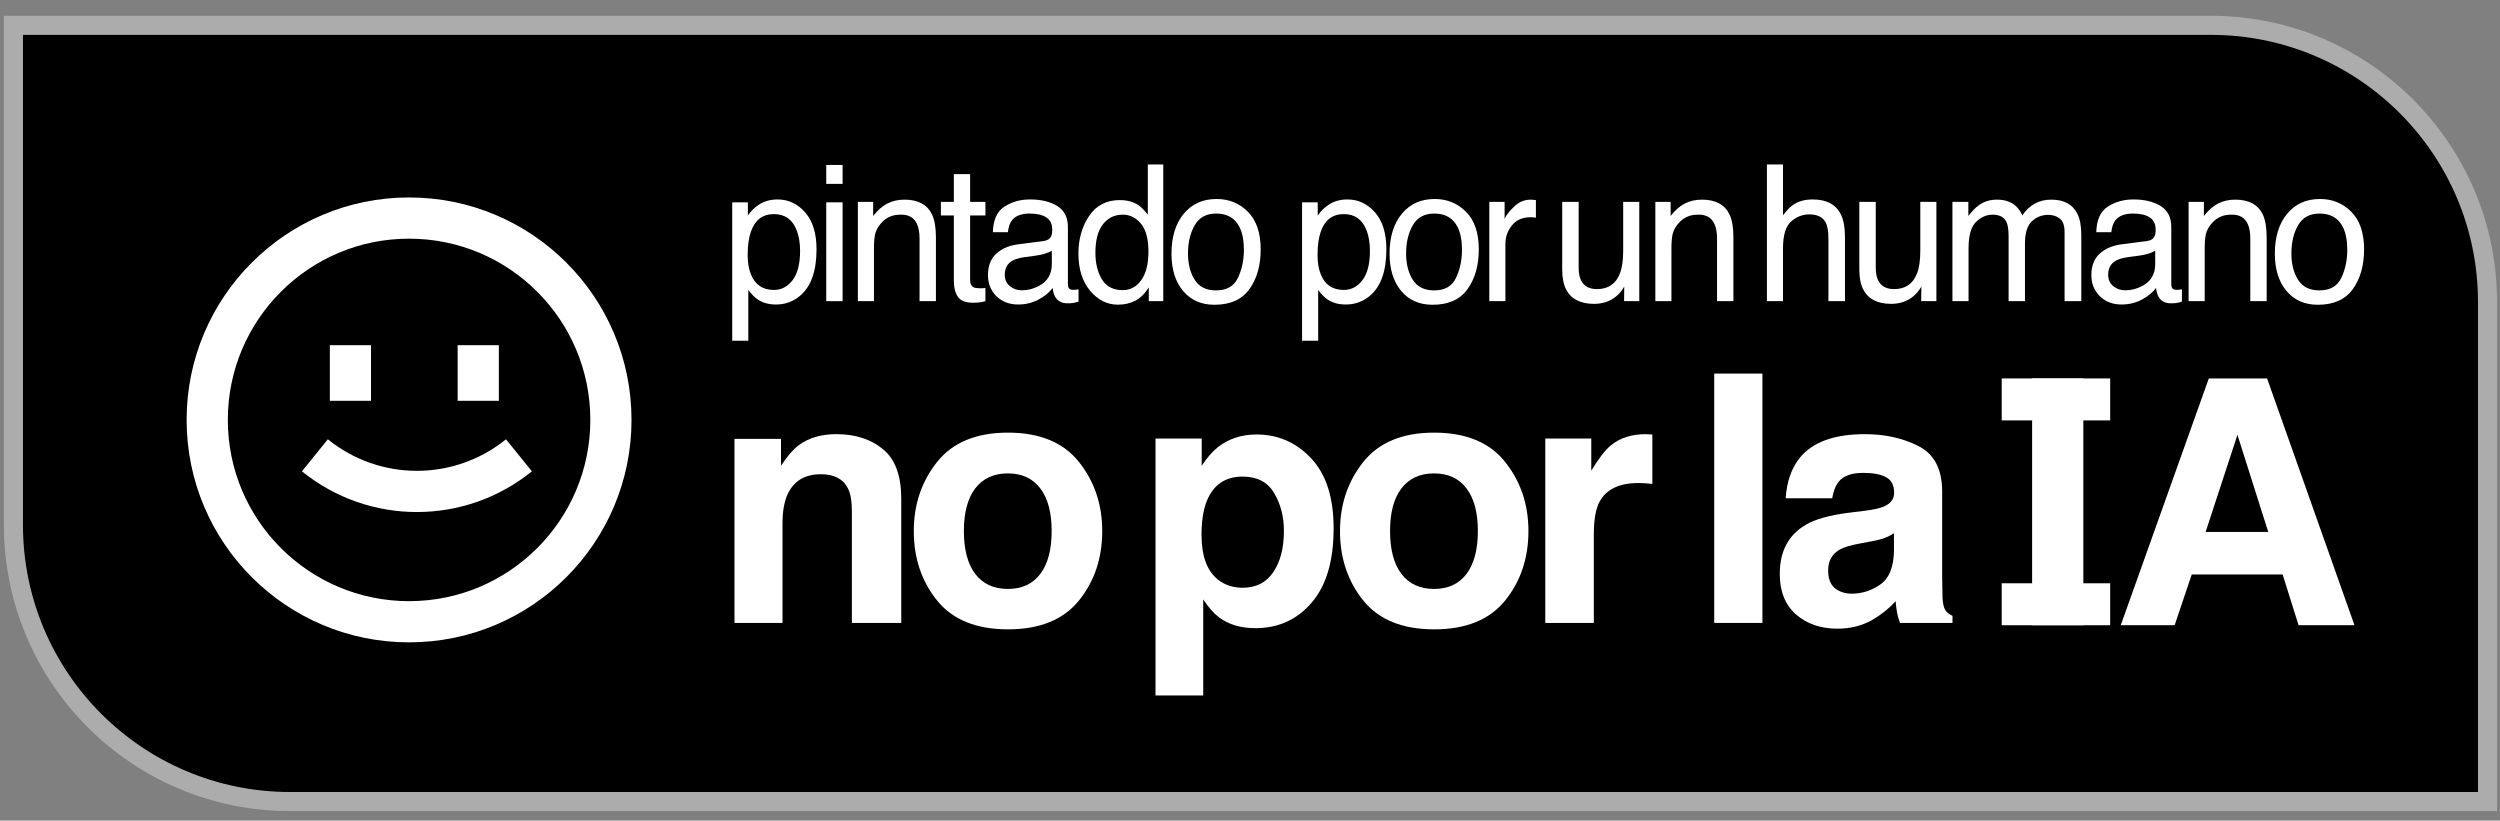 <svg width="131" height="43" viewBox="0 0 131 43" fill="none" xmlns="http://www.w3.org/2000/svg">
<rect x="0" y="0" width="131" height="43" fill="#808080" stroke="none"/>
<path d="M0.703 1.327H115.846C123.854 1.327 130.346 7.819 130.346 15.827V42.001H15.203C7.195 42.001 0.703 35.51 0.703 27.501V1.327Z" fill="black" stroke="#ACACAC"/>
<path d="M115.575 27.874H118.856L117.242 22.786L115.575 27.874ZM115.742 19.83H118.795L123.374 32.76H120.444L119.61 30.102H114.847L113.952 32.76H111.128L115.742 19.83Z" fill="white"/>
<path d="M109.167 32.76H106.483V19.83H109.167V32.76Z" fill="white"/>
<path d="M104.89 19.83H110.574V22.029H104.89V19.83Z" fill="white"/>
<path d="M104.89 30.564H110.574V32.763H104.89V30.564Z" fill="white"/>
<path d="M43.822 22.75C44.821 22.75 45.636 23.013 46.269 23.539C46.907 24.058 47.226 24.924 47.226 26.136V32.641H44.638V26.765C44.638 26.257 44.57 25.867 44.434 25.595C44.186 25.099 43.713 24.85 43.016 24.85C42.159 24.85 41.571 25.214 41.252 25.941C41.087 26.325 41.004 26.815 41.004 27.412V32.641H38.487V22.998H40.924V24.407C41.249 23.911 41.556 23.553 41.846 23.335C42.366 22.945 43.025 22.75 43.822 22.75Z" fill="white"/>
<path d="M52.811 30.86C53.55 30.86 54.117 30.597 54.513 30.071C54.909 29.545 55.107 28.798 55.107 27.828C55.107 26.859 54.909 26.115 54.513 25.595C54.117 25.069 53.55 24.806 52.811 24.806C52.073 24.806 51.502 25.069 51.1 25.595C50.705 26.115 50.507 26.859 50.507 27.828C50.507 28.798 50.705 29.545 51.1 30.071C51.502 30.597 52.073 30.86 52.811 30.86ZM57.757 27.828C57.757 29.247 57.349 30.461 56.534 31.471C55.718 32.476 54.48 32.978 52.82 32.978C51.16 32.978 49.922 32.476 49.106 31.471C48.291 30.461 47.883 29.247 47.883 27.828C47.883 26.434 48.291 25.226 49.106 24.203C49.922 23.181 51.16 22.67 52.82 22.67C54.48 22.67 55.718 23.181 56.534 24.203C57.349 25.226 57.757 26.434 57.757 27.828Z" fill="white"/>
<path d="M67.277 27.811C67.277 27.066 67.105 26.407 66.763 25.834C66.426 25.261 65.876 24.974 65.114 24.974C64.198 24.974 63.569 25.409 63.226 26.277C63.049 26.738 62.96 27.323 62.96 28.032C62.96 29.155 63.258 29.944 63.855 30.399C64.21 30.665 64.629 30.798 65.114 30.798C65.817 30.798 66.352 30.526 66.718 29.982C67.091 29.439 67.277 28.715 67.277 27.811ZM65.841 22.767C66.969 22.767 67.924 23.184 68.704 24.017C69.49 24.85 69.882 26.073 69.882 27.687C69.882 29.389 69.499 30.686 68.73 31.578C67.968 32.47 66.984 32.916 65.779 32.916C65.01 32.916 64.372 32.724 63.864 32.34C63.586 32.127 63.315 31.817 63.049 31.409V36.444H60.549V22.98H62.969V24.407C63.241 23.988 63.53 23.657 63.838 23.415C64.399 22.983 65.067 22.767 65.841 22.767Z" fill="white"/>
<path d="M75.144 30.86C75.883 30.86 76.45 30.597 76.846 30.071C77.242 29.545 77.44 28.798 77.44 27.828C77.44 26.859 77.242 26.115 76.846 25.595C76.45 25.069 75.883 24.806 75.144 24.806C74.405 24.806 73.835 25.069 73.433 25.595C73.037 26.115 72.839 26.859 72.839 27.828C72.839 28.798 73.037 29.545 73.433 30.071C73.835 30.597 74.405 30.86 75.144 30.86ZM80.09 27.828C80.09 29.247 79.682 30.461 78.867 31.471C78.051 32.476 76.813 32.978 75.153 32.978C73.492 32.978 72.254 32.476 71.439 31.471C70.624 30.461 70.216 29.247 70.216 27.828C70.216 26.434 70.624 25.226 71.439 24.203C72.254 23.181 73.492 22.67 75.153 22.67C76.813 22.67 78.051 23.181 78.867 24.203C79.682 25.226 80.09 26.434 80.09 27.828Z" fill="white"/>
<path d="M86.246 22.75C86.294 22.75 86.332 22.753 86.362 22.759C86.397 22.759 86.471 22.762 86.583 22.767V25.356C86.424 25.338 86.282 25.326 86.158 25.32C86.034 25.314 85.933 25.311 85.856 25.311C84.84 25.311 84.158 25.642 83.809 26.304C83.614 26.676 83.516 27.249 83.516 28.023V32.641H80.973V22.98H83.383V24.664C83.773 24.02 84.113 23.58 84.403 23.344C84.876 22.948 85.49 22.75 86.246 22.75Z" fill="white"/>
<path d="M92.351 32.641H89.825V19.576H92.351V32.641Z" fill="white"/>
<path d="M99.243 27.944C99.083 28.044 98.921 28.127 98.755 28.192C98.596 28.251 98.374 28.307 98.091 28.36L97.523 28.467C96.992 28.561 96.611 28.676 96.38 28.812C95.99 29.043 95.795 29.4 95.795 29.885C95.795 30.316 95.913 30.629 96.15 30.824C96.392 31.013 96.684 31.108 97.027 31.108C97.571 31.108 98.07 30.948 98.525 30.629C98.986 30.31 99.225 29.728 99.243 28.883V27.944ZM97.71 26.765C98.176 26.706 98.51 26.632 98.711 26.543C99.072 26.39 99.252 26.15 99.252 25.825C99.252 25.429 99.113 25.157 98.835 25.01C98.563 24.856 98.162 24.779 97.63 24.779C97.033 24.779 96.611 24.927 96.362 25.223C96.185 25.441 96.067 25.737 96.008 26.109H93.57C93.624 25.264 93.86 24.57 94.279 24.026C94.947 23.175 96.094 22.75 97.718 22.75C98.776 22.75 99.716 22.959 100.537 23.379C101.358 23.798 101.769 24.59 101.769 25.754V30.186C101.769 30.493 101.775 30.866 101.787 31.303C101.805 31.634 101.855 31.858 101.938 31.977C102.02 32.095 102.144 32.192 102.31 32.269V32.641H99.562C99.485 32.446 99.432 32.263 99.403 32.092C99.373 31.92 99.349 31.725 99.332 31.507C98.983 31.885 98.581 32.207 98.126 32.473C97.582 32.786 96.968 32.943 96.282 32.943C95.408 32.943 94.684 32.694 94.111 32.198C93.544 31.696 93.26 30.987 93.26 30.071C93.26 28.883 93.718 28.023 94.634 27.492C95.136 27.202 95.875 26.995 96.85 26.871L97.71 26.765Z" fill="white"/>
<path d="M40.551 15.193C40.945 15.193 41.271 15.023 41.53 14.683C41.793 14.339 41.924 13.828 41.924 13.148C41.924 12.733 41.866 12.377 41.751 12.079C41.532 11.505 41.132 11.219 40.551 11.219C39.967 11.219 39.567 11.521 39.352 12.127C39.236 12.451 39.178 12.862 39.178 13.361C39.178 13.763 39.236 14.105 39.352 14.386C39.57 14.924 39.97 15.193 40.551 15.193ZM38.368 10.602H39.188V11.291C39.356 11.055 39.541 10.872 39.741 10.742C40.025 10.548 40.359 10.451 40.743 10.451C41.312 10.451 41.794 10.678 42.191 11.131C42.588 11.581 42.786 12.226 42.786 13.065C42.786 14.198 42.5 15.008 41.929 15.494C41.566 15.802 41.145 15.956 40.664 15.956C40.286 15.956 39.969 15.87 39.713 15.698C39.563 15.601 39.395 15.434 39.211 15.198V17.855H38.368V10.602Z" fill="white"/>
<path d="M43.295 10.602H44.152V15.781H43.295V10.602ZM43.295 8.644H44.152V9.635H43.295V8.644Z" fill="white"/>
<path d="M44.952 10.577H45.753V11.316C45.99 11.011 46.242 10.793 46.507 10.66C46.773 10.527 47.068 10.461 47.393 10.461C48.105 10.461 48.586 10.718 48.836 11.233C48.973 11.515 49.042 11.918 49.042 12.443V15.781H48.184V12.501C48.184 12.184 48.139 11.928 48.048 11.734C47.899 11.41 47.627 11.248 47.233 11.248C47.033 11.248 46.869 11.269 46.741 11.311C46.51 11.382 46.307 11.525 46.132 11.739C45.992 11.91 45.9 12.088 45.856 12.273C45.815 12.454 45.795 12.715 45.795 13.055V15.781H44.952V10.577Z" fill="white"/>
<path d="M49.982 9.125H50.834V10.577H51.636V11.291H50.834V14.688C50.834 14.869 50.894 14.99 51.012 15.052C51.078 15.088 51.187 15.105 51.34 15.105C51.381 15.105 51.425 15.105 51.471 15.105C51.518 15.102 51.573 15.097 51.636 15.091V15.781C51.539 15.81 51.437 15.831 51.331 15.844C51.228 15.857 51.115 15.863 50.994 15.863C50.6 15.863 50.333 15.76 50.193 15.552C50.052 15.342 49.982 15.07 49.982 14.736V11.291H49.302V10.577H49.982V9.125Z" fill="white"/>
<path d="M52.65 14.396C52.65 14.649 52.739 14.848 52.917 14.994C53.095 15.139 53.306 15.212 53.55 15.212C53.847 15.212 54.134 15.141 54.412 14.998C54.88 14.762 55.115 14.375 55.115 13.837V13.133C55.012 13.201 54.879 13.258 54.717 13.303C54.554 13.348 54.395 13.381 54.239 13.4L53.728 13.468C53.422 13.51 53.192 13.577 53.039 13.667C52.78 13.819 52.65 14.062 52.65 14.396ZM54.693 12.628C54.887 12.602 55.016 12.518 55.082 12.375C55.12 12.297 55.138 12.185 55.138 12.04C55.138 11.742 55.035 11.526 54.829 11.394C54.626 11.258 54.334 11.19 53.953 11.19C53.512 11.19 53.2 11.313 53.016 11.559C52.913 11.695 52.846 11.897 52.814 12.166H52.027C52.043 11.525 52.243 11.079 52.627 10.83C53.014 10.577 53.462 10.451 53.972 10.451C54.562 10.451 55.041 10.568 55.41 10.801C55.775 11.034 55.958 11.397 55.958 11.889V14.887C55.958 14.977 55.975 15.05 56.01 15.105C56.047 15.161 56.124 15.188 56.239 15.188C56.277 15.188 56.319 15.186 56.366 15.183C56.413 15.177 56.463 15.169 56.516 15.159V15.805C56.385 15.844 56.285 15.868 56.216 15.878C56.147 15.888 56.053 15.893 55.935 15.893C55.644 15.893 55.433 15.786 55.302 15.572C55.233 15.459 55.185 15.298 55.157 15.091C54.985 15.324 54.738 15.527 54.417 15.698C54.095 15.87 53.74 15.956 53.353 15.956C52.888 15.956 52.507 15.81 52.21 15.518C51.916 15.224 51.77 14.856 51.77 14.415C51.77 13.933 51.915 13.559 52.205 13.293C52.496 13.028 52.877 12.864 53.348 12.803L54.693 12.628Z" fill="white"/>
<path d="M57.399 13.24C57.399 13.797 57.513 14.263 57.741 14.639C57.969 15.015 58.335 15.203 58.838 15.203C59.228 15.203 59.548 15.029 59.798 14.683C60.051 14.333 60.178 13.832 60.178 13.181C60.178 12.524 60.048 12.038 59.789 11.724C59.529 11.406 59.209 11.248 58.828 11.248C58.404 11.248 58.058 11.416 57.793 11.753C57.531 12.09 57.399 12.585 57.399 13.24ZM58.669 10.485C59.053 10.485 59.375 10.569 59.634 10.738C59.784 10.835 59.954 11.005 60.145 11.248V8.619H60.955V15.781H60.196V15.057C60 15.377 59.767 15.609 59.498 15.752C59.23 15.894 58.922 15.965 58.575 15.965C58.016 15.965 57.532 15.722 57.123 15.237C56.714 14.748 56.509 14.098 56.509 13.288C56.509 12.53 56.695 11.874 57.067 11.321C57.441 10.764 57.976 10.485 58.669 10.485Z" fill="white"/>
<path d="M63.718 15.217C64.277 15.217 64.659 14.998 64.866 14.561C65.075 14.121 65.18 13.632 65.18 13.094C65.18 12.608 65.105 12.213 64.955 11.909C64.717 11.429 64.308 11.19 63.727 11.19C63.212 11.19 62.837 11.394 62.603 11.802C62.368 12.21 62.251 12.702 62.251 13.279C62.251 13.832 62.368 14.294 62.603 14.663C62.837 15.033 63.209 15.217 63.718 15.217ZM63.751 10.427C64.397 10.427 64.944 10.65 65.39 11.097C65.837 11.544 66.06 12.202 66.06 13.07C66.06 13.909 65.864 14.602 65.47 15.149C65.076 15.697 64.466 15.97 63.638 15.97C62.948 15.97 62.4 15.729 61.994 15.246C61.588 14.761 61.385 14.109 61.385 13.293C61.385 12.419 61.599 11.722 62.026 11.204C62.454 10.686 63.029 10.427 63.751 10.427Z" fill="white"/>
<path d="M70.412 15.193C70.805 15.193 71.132 15.023 71.391 14.683C71.653 14.339 71.784 13.828 71.784 13.148C71.784 12.733 71.727 12.377 71.611 12.079C71.392 11.505 70.993 11.219 70.412 11.219C69.828 11.219 69.428 11.521 69.212 12.127C69.097 12.451 69.039 12.863 69.039 13.361C69.039 13.763 69.097 14.105 69.212 14.386C69.431 14.924 69.831 15.193 70.412 15.193ZM68.228 10.602H69.048V11.292C69.217 11.055 69.401 10.872 69.601 10.743C69.885 10.548 70.219 10.451 70.604 10.451C71.172 10.451 71.655 10.678 72.051 11.131C72.448 11.581 72.646 12.226 72.646 13.065C72.646 14.198 72.361 15.008 71.789 15.494C71.427 15.802 71.005 15.956 70.524 15.956C70.146 15.956 69.829 15.87 69.573 15.698C69.423 15.601 69.256 15.434 69.072 15.198V17.855H68.228V10.602Z" fill="white"/>
<path d="M75.146 15.217C75.706 15.217 76.088 14.999 76.294 14.561C76.504 14.121 76.608 13.632 76.608 13.094C76.608 12.608 76.533 12.213 76.383 11.909C76.146 11.429 75.737 11.19 75.156 11.19C74.64 11.19 74.266 11.394 74.031 11.802C73.797 12.21 73.68 12.702 73.68 13.279C73.68 13.832 73.797 14.294 74.031 14.663C74.266 15.033 74.637 15.217 75.146 15.217ZM75.179 10.427C75.826 10.427 76.372 10.65 76.819 11.097C77.266 11.544 77.489 12.202 77.489 13.07C77.489 13.909 77.292 14.602 76.899 15.149C76.505 15.697 75.894 15.97 75.067 15.97C74.376 15.97 73.828 15.729 73.422 15.246C73.016 14.761 72.813 14.11 72.813 13.293C72.813 12.419 73.027 11.722 73.455 11.204C73.883 10.686 74.458 10.427 75.179 10.427Z" fill="white"/>
<path d="M78.04 10.577H78.841V11.476C78.907 11.301 79.068 11.089 79.324 10.84C79.58 10.587 79.875 10.461 80.209 10.461C80.225 10.461 80.251 10.462 80.289 10.466C80.326 10.469 80.391 10.475 80.481 10.485V11.408C80.431 11.398 80.384 11.392 80.341 11.389C80.3 11.386 80.255 11.384 80.205 11.384C79.78 11.384 79.453 11.526 79.225 11.811C78.997 12.093 78.883 12.419 78.883 12.788V15.781H78.04V10.577Z" fill="white"/>
<path d="M82.722 10.577V14.032C82.722 14.297 82.762 14.514 82.844 14.683C82.993 14.994 83.273 15.149 83.682 15.149C84.269 15.149 84.669 14.877 84.882 14.333C84.997 14.041 85.055 13.641 85.055 13.133V10.577H85.898V15.781H85.102L85.111 15.013C85.002 15.211 84.866 15.377 84.704 15.514C84.382 15.786 83.991 15.922 83.532 15.922C82.817 15.922 82.33 15.674 82.07 15.178C81.93 14.913 81.86 14.558 81.86 14.114V10.577H82.722Z" fill="white"/>
<path d="M86.74 10.577H87.541V11.316C87.778 11.011 88.03 10.793 88.295 10.66C88.561 10.527 88.856 10.461 89.181 10.461C89.893 10.461 90.374 10.718 90.624 11.233C90.761 11.515 90.83 11.918 90.83 12.443V15.781H89.973V12.501C89.973 12.184 89.927 11.928 89.837 11.734C89.687 11.41 89.415 11.248 89.022 11.248C88.822 11.248 88.658 11.269 88.529 11.311C88.298 11.382 88.095 11.525 87.92 11.739C87.78 11.91 87.688 12.088 87.644 12.273C87.603 12.454 87.583 12.715 87.583 13.055V15.781H86.74V10.577Z" fill="white"/>
<path d="M92.586 8.619H93.429V11.282C93.629 11.02 93.808 10.835 93.968 10.728C94.24 10.543 94.578 10.451 94.984 10.451C95.712 10.451 96.206 10.715 96.465 11.243C96.606 11.531 96.676 11.931 96.676 12.443V15.781H95.809V12.501C95.809 12.119 95.762 11.839 95.668 11.661C95.515 11.376 95.228 11.233 94.806 11.233C94.457 11.233 94.139 11.358 93.855 11.607C93.571 11.857 93.429 12.328 93.429 13.021V15.781H92.586V8.619Z" fill="white"/>
<path d="M98.29 10.577V14.032C98.29 14.297 98.331 14.514 98.412 14.683C98.562 14.994 98.842 15.149 99.251 15.149C99.838 15.149 100.238 14.877 100.45 14.333C100.566 14.041 100.624 13.641 100.624 13.133V10.577H101.467V15.781H100.67L100.68 15.013C100.57 15.211 100.435 15.377 100.272 15.514C99.95 15.786 99.56 15.922 99.101 15.922C98.386 15.922 97.898 15.674 97.639 15.178C97.499 14.913 97.428 14.558 97.428 14.114V10.577H98.29Z" fill="white"/>
<path d="M102.308 10.577H103.142V11.316C103.342 11.06 103.523 10.874 103.686 10.757C103.964 10.559 104.279 10.461 104.632 10.461C105.032 10.461 105.354 10.563 105.597 10.767C105.735 10.883 105.86 11.055 105.972 11.282C106.16 11.003 106.38 10.798 106.633 10.665C106.886 10.529 107.17 10.461 107.486 10.461C108.16 10.461 108.619 10.713 108.863 11.219C108.994 11.491 109.06 11.857 109.06 12.317V15.781H108.184V12.166C108.184 11.819 108.099 11.581 107.931 11.452C107.765 11.322 107.562 11.258 107.322 11.258C106.99 11.258 106.705 11.373 106.464 11.602C106.227 11.832 106.108 12.216 106.108 12.754V15.781H105.251V12.385C105.251 12.032 105.21 11.774 105.129 11.612C105.001 11.369 104.762 11.248 104.412 11.248C104.093 11.248 103.803 11.376 103.541 11.632C103.281 11.887 103.152 12.351 103.152 13.021V15.781H102.308V10.577Z" fill="white"/>
<path d="M110.468 14.396C110.468 14.649 110.557 14.848 110.735 14.994C110.913 15.139 111.124 15.212 111.368 15.212C111.664 15.212 111.952 15.141 112.23 14.998C112.698 14.762 112.933 14.375 112.933 13.837V13.133C112.83 13.201 112.697 13.258 112.534 13.303C112.372 13.348 112.213 13.381 112.056 13.4L111.546 13.468C111.24 13.51 111.01 13.577 110.857 13.667C110.598 13.819 110.468 14.062 110.468 14.396ZM112.511 12.628C112.705 12.602 112.834 12.518 112.9 12.375C112.937 12.297 112.956 12.185 112.956 12.04C112.956 11.742 112.853 11.526 112.647 11.394C112.444 11.258 112.152 11.19 111.771 11.19C111.33 11.19 111.018 11.313 110.834 11.559C110.731 11.695 110.663 11.897 110.632 12.166H109.845C109.861 11.525 110.061 11.079 110.445 10.83C110.832 10.577 111.28 10.451 111.789 10.451C112.38 10.451 112.859 10.568 113.228 10.801C113.593 11.034 113.776 11.397 113.776 11.889V14.887C113.776 14.977 113.793 15.05 113.827 15.105C113.865 15.161 113.941 15.188 114.057 15.188C114.095 15.188 114.137 15.186 114.184 15.183C114.23 15.177 114.28 15.169 114.333 15.159V15.805C114.202 15.844 114.102 15.868 114.034 15.878C113.965 15.888 113.871 15.893 113.753 15.893C113.462 15.893 113.251 15.786 113.12 15.572C113.051 15.459 113.003 15.298 112.975 15.091C112.803 15.324 112.556 15.527 112.234 15.698C111.913 15.87 111.558 15.956 111.171 15.956C110.706 15.956 110.324 15.81 110.028 15.518C109.734 15.224 109.587 14.856 109.587 14.415C109.587 13.933 109.733 13.559 110.023 13.293C110.314 13.028 110.695 12.864 111.166 12.803L112.511 12.628Z" fill="white"/>
<path d="M114.683 10.577H115.484V11.316C115.722 11.011 115.973 10.793 116.238 10.66C116.504 10.527 116.799 10.461 117.124 10.461C117.836 10.461 118.317 10.718 118.567 11.233C118.704 11.515 118.773 11.918 118.773 12.443V15.781H117.916V12.501C117.916 12.184 117.871 11.928 117.78 11.734C117.63 11.41 117.358 11.248 116.965 11.248C116.765 11.248 116.601 11.269 116.473 11.311C116.242 11.382 116.039 11.525 115.864 11.739C115.723 11.91 115.631 12.088 115.587 12.273C115.547 12.454 115.526 12.715 115.526 13.055V15.781H114.683V10.577Z" fill="white"/>
<path d="M121.536 15.217C122.095 15.217 122.477 14.998 122.684 14.561C122.893 14.121 122.997 13.632 122.997 13.094C122.997 12.608 122.922 12.213 122.773 11.909C122.535 11.429 122.126 11.19 121.545 11.19C121.03 11.19 120.655 11.394 120.421 11.802C120.186 12.21 120.069 12.702 120.069 13.279C120.069 13.832 120.186 14.294 120.421 14.663C120.655 15.033 121.026 15.217 121.536 15.217ZM121.568 10.427C122.215 10.427 122.762 10.65 123.208 11.097C123.655 11.544 123.878 12.202 123.878 13.07C123.878 13.909 123.681 14.602 123.288 15.149C122.894 15.697 122.284 15.97 121.456 15.97C120.766 15.97 120.218 15.729 119.811 15.246C119.405 14.761 119.202 14.109 119.202 13.293C119.202 12.419 119.416 11.722 119.844 11.204C120.272 10.686 120.847 10.427 121.568 10.427Z" fill="white"/>
<path fill-rule="evenodd" clip-rule="evenodd" d="M30.933 22.003C30.933 27.249 26.681 31.501 21.435 31.501C16.19 31.501 11.938 27.249 11.938 22.003C11.938 16.758 16.19 12.506 21.435 12.506C26.681 12.506 30.933 16.758 30.933 22.003ZM33.091 22.003C33.091 28.441 27.873 33.659 21.435 33.659C14.998 33.659 9.779 28.441 9.779 22.003C9.779 15.566 14.998 10.347 21.435 10.347C27.873 10.347 33.091 15.566 33.091 22.003ZM15.821 24.697C19.334 27.542 24.358 27.542 27.871 24.697L26.513 23.019C23.792 25.223 19.9 25.223 17.179 23.019L15.821 24.697ZM17.284 21.003V18.087H19.442V21.003H17.284ZM23.981 18.087V21.003H26.14V18.087H23.981Z" fill="white"/>
</svg>
